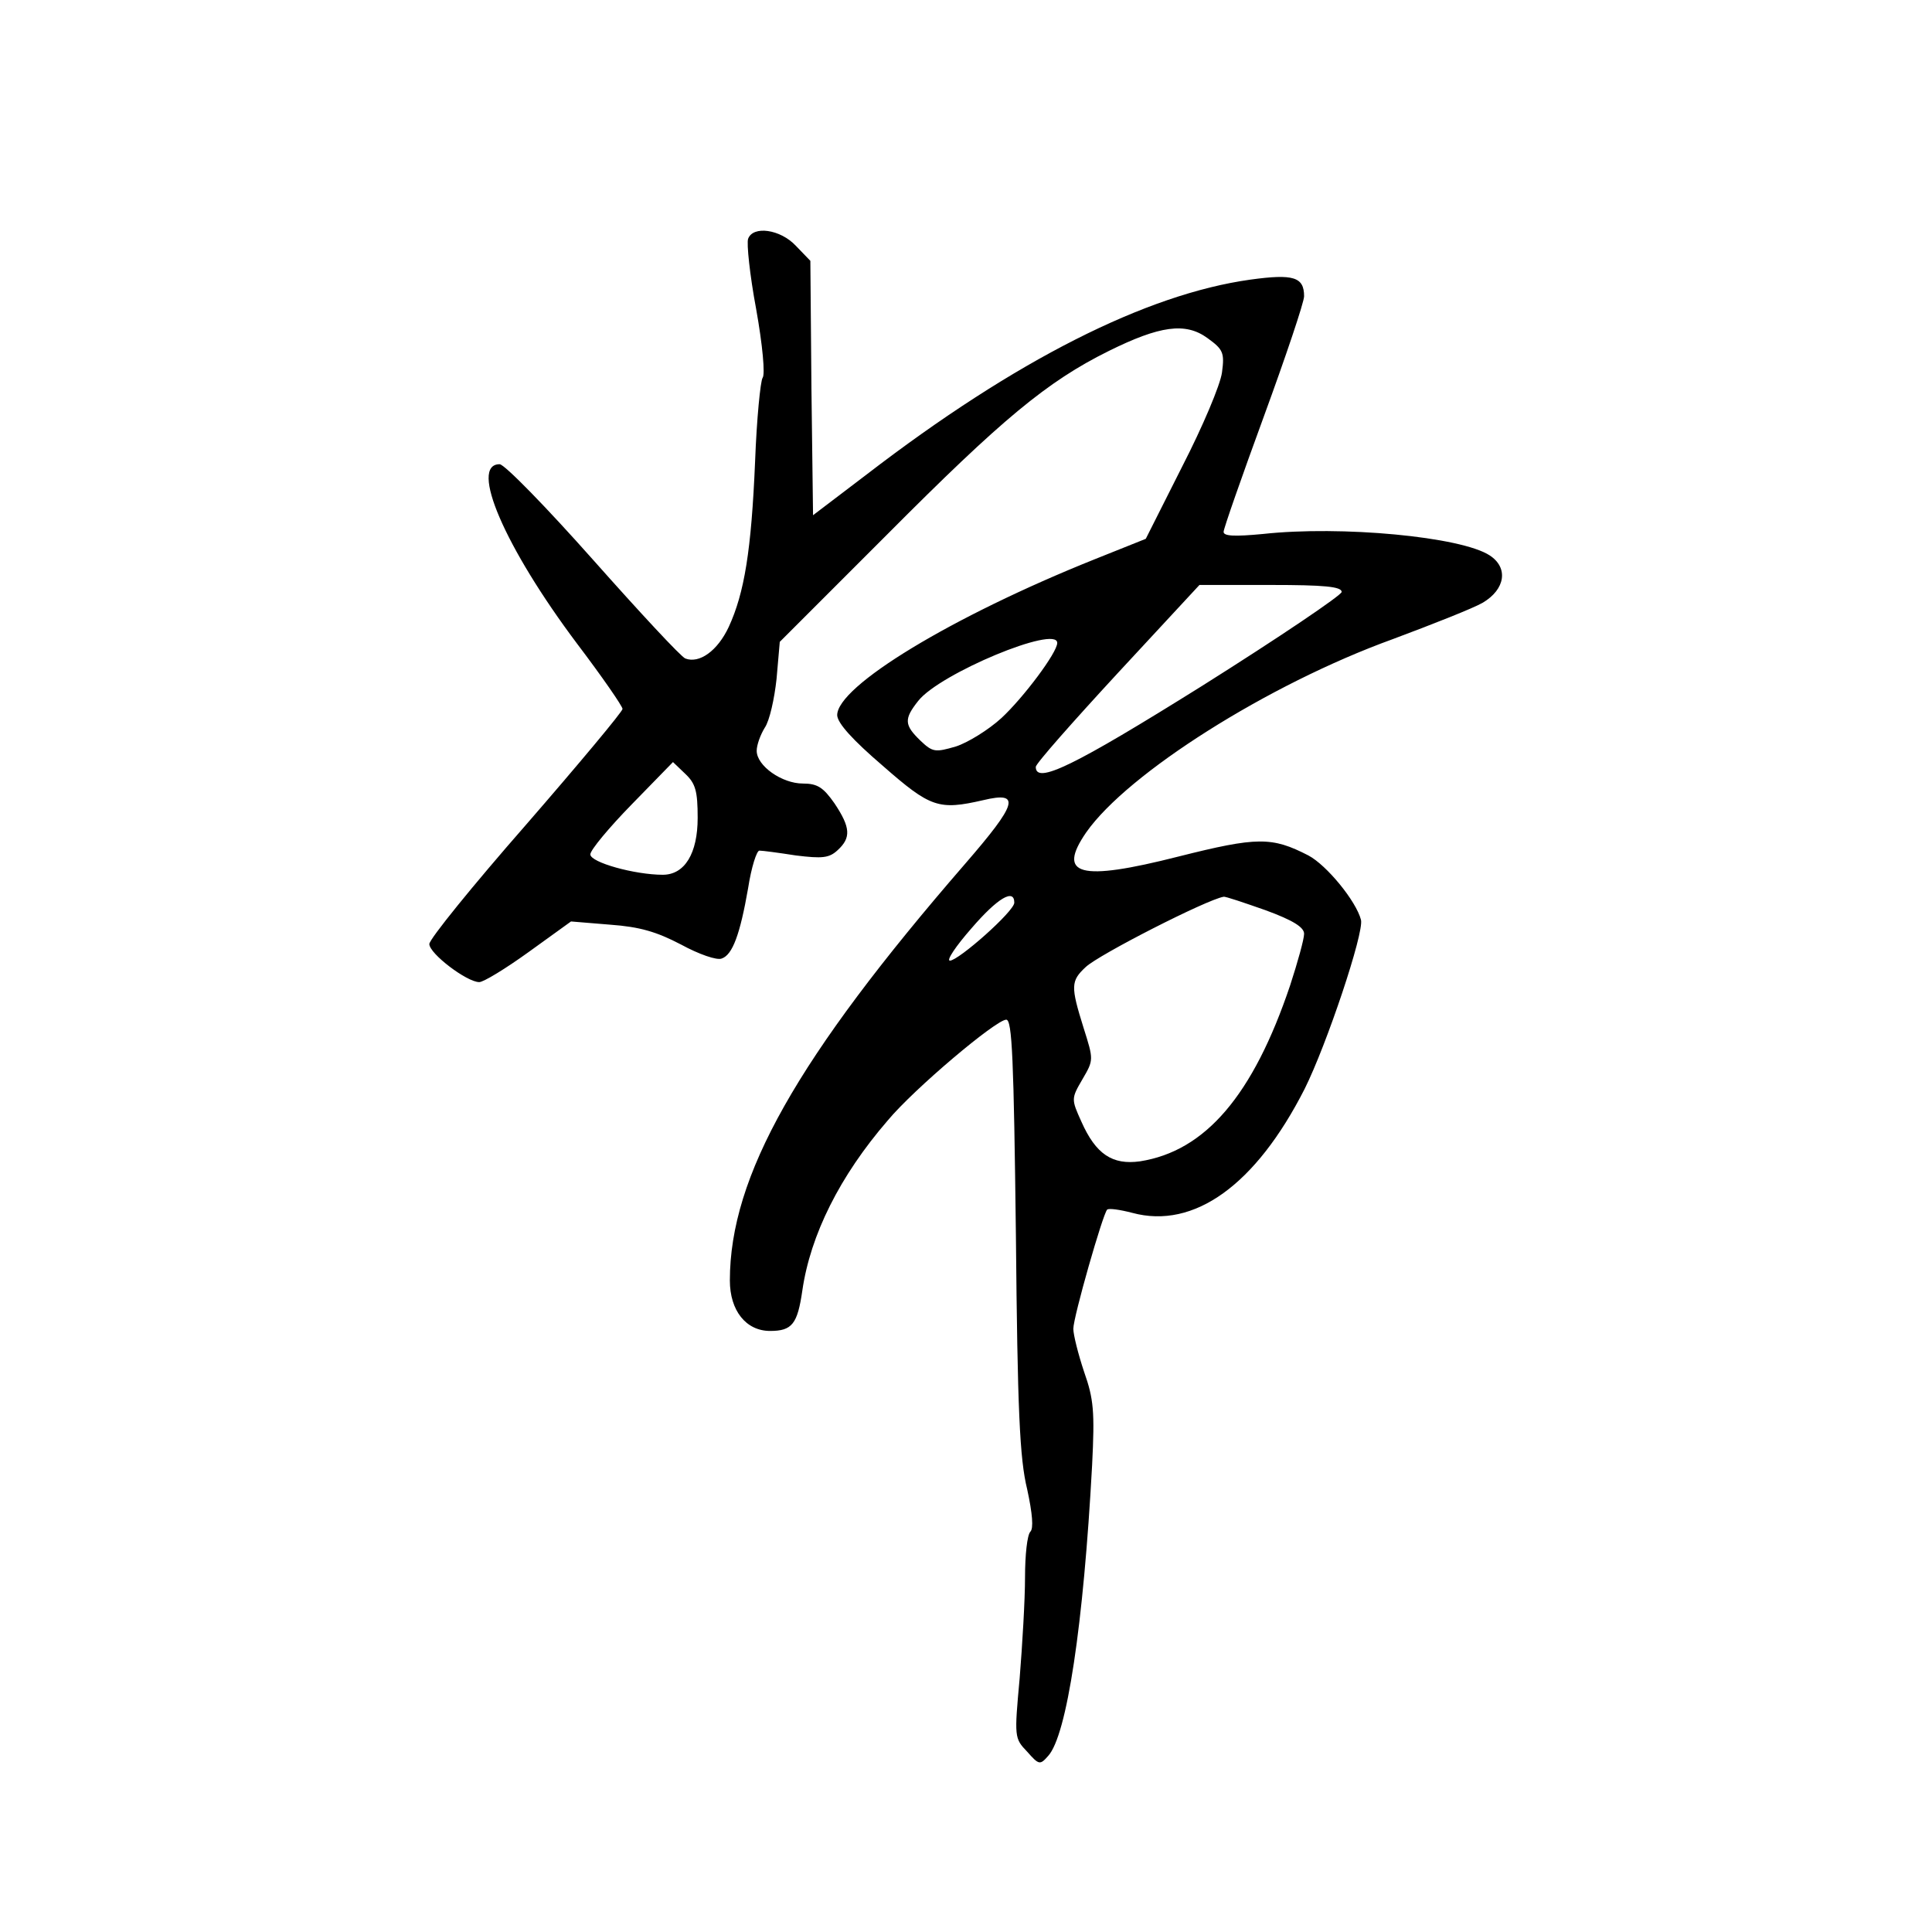 <?xml version="1.0" standalone="no"?>
<!DOCTYPE svg PUBLIC "-//W3C//DTD SVG 20010904//EN"
 "http://www.w3.org/TR/2001/REC-SVG-20010904/DTD/svg10.dtd">
<svg version="1.0" xmlns="http://www.w3.org/2000/svg"
 width="360pt" height="360pt" viewBox="0 0 360 360"
 preserveAspectRatio="xMidYMid meet">
<g transform="translate(0,360) scale(0.1,-0.1)"
fill="#000000" stroke="none">
<path d="M1394 3155 c-3 -8 3 -67 15 -131 12 -67 17 -122 12 -128 -4 -6 -11
-76 -14 -156 -7 -166 -20 -245 -49 -308 -21 -45 -55 -69 -81 -59 -8 3 -85 86
-172 184 -87 98 -165 178 -174 178 -57 0 9 -154 144 -334 47 -62 85 -117 85
-122 0 -5 -81 -102 -180 -216 -99 -113 -180 -213 -180 -222 0 -18 70 -71 93
-71 8 0 49 25 92 56 l79 57 73 -6 c55 -4 86 -13 132 -37 33 -18 67 -30 76 -26
20 7 34 45 49 131 6 39 16 70 21 70 6 0 36 -4 68 -9 49 -6 62 -5 78 10 25 23
24 42 -6 87 -21 30 -32 37 -59 37 -39 0 -86 33 -86 61 0 11 7 30 15 43 9 13
18 54 22 91 l6 69 201 201 c213 214 297 284 412 341 95 47 143 54 184 24 29
-21 32 -27 27 -64 -3 -23 -36 -101 -74 -175 l-68 -135 -95 -38 c-267 -107
-481 -237 -480 -291 1 -15 29 -46 85 -94 89 -78 104 -83 187 -64 71 17 64 -6
-34 -119 -313 -361 -438 -582 -438 -776 0 -56 30 -94 75 -94 41 0 51 13 60 75
15 104 70 214 159 317 49 59 202 188 221 188 11 0 14 -72 18 -402 3 -326 7
-416 21 -473 10 -46 12 -73 6 -79 -6 -6 -10 -44 -10 -85 0 -42 -5 -126 -10
-188 -10 -110 -10 -112 14 -137 22 -25 24 -25 39 -8 35 38 66 245 82 542 5
100 3 123 -15 174 -11 33 -20 69 -20 80 0 22 55 214 63 222 3 3 24 0 47 -6
115 -31 230 52 321 231 41 82 111 291 105 315 -9 35 -64 102 -98 120 -68 35
-95 35 -242 -2 -185 -47 -227 -35 -172 45 77 110 339 276 571 360 75 28 151
58 168 68 42 25 48 65 13 88 -53 35 -277 56 -423 40 -53 -5 -73 -4 -73 4 0 6
34 103 75 215 41 112 75 213 75 224 0 36 -20 42 -100 31 -194 -27 -438 -150
-715 -363 l-100 -76 -3 237 -2 237 -27 28 c-29 31 -80 38 -89 13z m1106 -658
c0 -6 -117 -85 -260 -175 -240 -150 -310 -184 -310 -151 0 6 69 84 153 175
l152 164 133 0 c99 0 132 -3 132 -13z m-530 -95 c0 -18 -63 -102 -104 -140
-24 -22 -63 -46 -85 -53 -38 -11 -43 -11 -66 11 -30 29 -31 40 -4 74 40 51
259 142 259 108z m-670 -326 c0 -66 -24 -106 -65 -106 -52 0 -135 23 -135 38
0 8 35 50 77 93 l77 79 23 -22 c19 -18 23 -32 23 -82z m590 -158 c0 -16 -104
-108 -120 -108 -7 0 11 27 40 60 49 57 80 75 80 48z m468 -14 c52 -19 72 -32
72 -44 0 -10 -12 -53 -26 -96 -69 -205 -158 -309 -280 -328 -51 -7 -82 13
-109 74 -19 42 -19 43 2 79 21 36 21 36 2 96 -24 77 -24 87 4 113 24 23 226
126 257 131 3 1 38 -11 78 -25z"/>
</g>
</svg>
